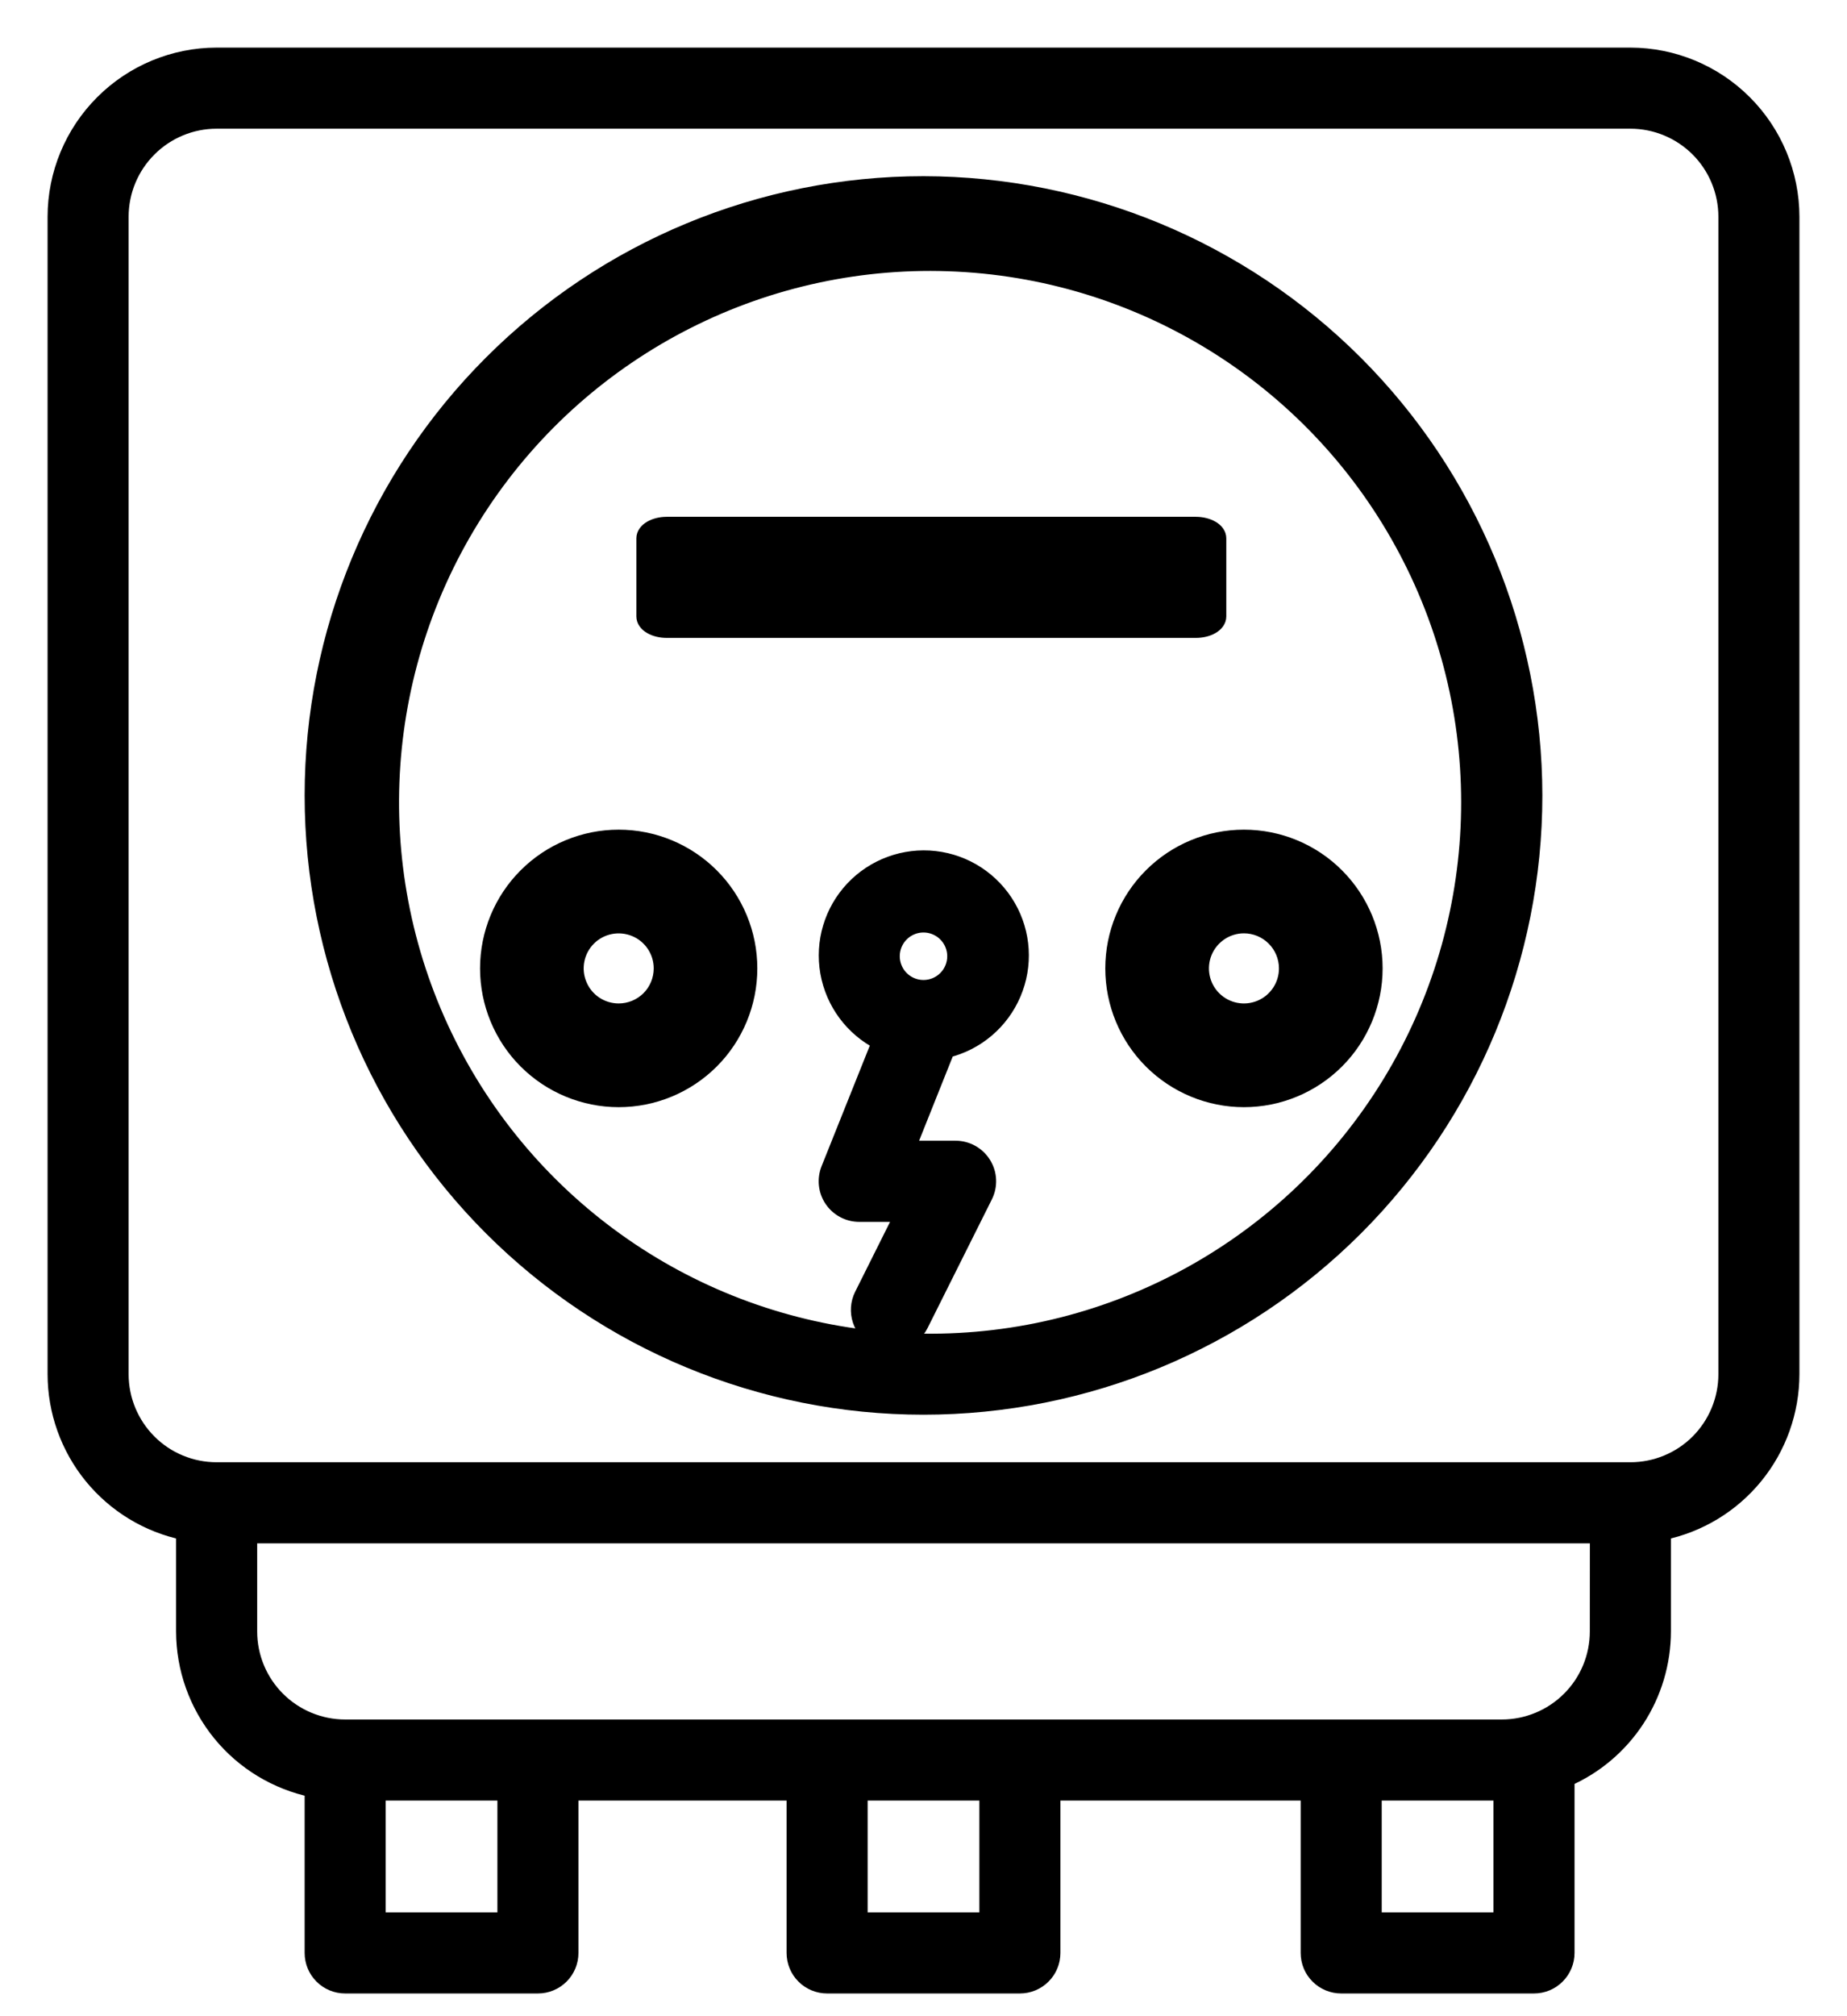 <svg width="33" height="36" viewBox="0 0 33 36" fill="none" xmlns="http://www.w3.org/2000/svg">
<path d="M29.13 1H3.87C3.109 1.001 2.38 1.304 1.842 1.842C1.304 2.38 1.001 3.109 1 3.87V24.537C1.001 25.198 1.23 25.84 1.648 26.352C2.066 26.864 2.648 27.217 3.296 27.35V29.13C3.297 29.791 3.526 30.432 3.944 30.945C4.362 31.457 4.945 31.809 5.593 31.943V34.87C5.593 35.023 5.653 35.169 5.761 35.276C5.868 35.384 6.014 35.444 6.167 35.444H9.611C9.763 35.444 9.909 35.384 10.017 35.276C10.125 35.169 10.185 35.023 10.185 34.87V32H14.204V34.87C14.204 35.023 14.264 35.169 14.372 35.276C14.479 35.384 14.626 35.444 14.778 35.444H18.222C18.374 35.444 18.52 35.384 18.628 35.276C18.736 35.169 18.796 35.023 18.796 34.87V32H23.389V34.87C23.389 35.023 23.449 35.169 23.557 35.276C23.665 35.384 23.811 35.444 23.963 35.444H27.407C27.56 35.444 27.706 35.384 27.813 35.276C27.921 35.169 27.982 35.023 27.982 34.87V31.756C28.493 31.534 28.928 31.166 29.234 30.7C29.54 30.233 29.703 29.688 29.704 29.13V27.35C30.352 27.217 30.934 26.864 31.352 26.352C31.77 25.84 31.999 25.198 32 24.537V3.87C31.999 3.109 31.696 2.38 31.158 1.842C30.62 1.304 29.891 1.001 29.13 1H29.13ZM9.037 34.296H6.741V32H9.037V34.296ZM17.648 34.296H15.352V32H17.648V34.296ZM26.833 34.296H24.537V32H26.833V34.296ZM28.555 29.13C28.555 29.586 28.374 30.025 28.051 30.347C27.728 30.67 27.29 30.852 26.833 30.852H6.167C5.71 30.852 5.272 30.67 4.949 30.347C4.626 30.024 4.445 29.586 4.445 29.13V27.407H28.556L28.555 29.13ZM30.852 24.537C30.852 24.994 30.67 25.432 30.348 25.755C30.025 26.078 29.586 26.259 29.13 26.259H3.87C3.414 26.259 2.975 26.078 2.653 25.755C2.33 25.432 2.148 24.994 2.148 24.537V3.87C2.148 3.414 2.33 2.975 2.653 2.653C2.975 2.33 3.414 2.148 3.87 2.148H29.13C29.586 2.148 30.025 2.33 30.348 2.653C30.67 2.975 30.852 3.414 30.852 3.87V24.537Z" fill="black" stroke="black" stroke-width="0.3"/>
<path d="M16.5 3.296C13.607 3.296 10.833 4.445 8.788 6.491C6.742 8.536 5.593 11.311 5.593 14.203C5.593 17.096 6.742 19.87 8.788 21.916C10.833 23.961 13.607 25.11 16.5 25.11C19.393 25.11 22.167 23.961 24.212 21.916C26.258 19.87 27.407 17.096 27.407 14.203C27.404 11.312 26.254 8.539 24.209 6.494C22.164 4.449 19.392 3.3 16.5 3.296ZM16.5 23.963C16.358 23.963 16.22 23.948 16.081 23.942C16.236 23.898 16.367 23.79 16.439 23.645L17.587 21.349C17.676 21.171 17.667 20.96 17.562 20.791C17.458 20.622 17.273 20.518 17.074 20.518H16.2L16.911 18.739C17.441 18.611 17.879 18.24 18.093 17.739C18.308 17.237 18.273 16.665 17.999 16.193C17.725 15.722 17.245 15.407 16.703 15.345C16.161 15.283 15.622 15.48 15.248 15.877C14.875 16.273 14.71 16.823 14.805 17.36C14.9 17.897 15.242 18.358 15.729 18.603L14.819 20.877C14.748 21.054 14.768 21.255 14.875 21.413C14.982 21.572 15.161 21.667 15.352 21.667H16.145L15.413 23.132C15.345 23.268 15.334 23.426 15.382 23.571C15.43 23.715 15.533 23.835 15.669 23.903C15.702 23.913 15.735 23.922 15.769 23.926C12.382 23.627 9.404 21.565 7.931 18.501C6.458 15.437 6.709 11.823 8.59 8.992C10.472 6.16 13.706 4.529 17.101 4.7C20.497 4.87 23.552 6.817 25.14 9.823C26.728 12.829 26.615 16.45 24.843 19.351C23.07 22.252 19.9 24.005 16.5 23.963ZM16.5 17.648C16.268 17.648 16.058 17.508 15.97 17.294C15.881 17.079 15.93 16.832 16.094 16.668C16.258 16.504 16.505 16.455 16.72 16.544C16.934 16.633 17.074 16.842 17.074 17.074C17.074 17.226 17.014 17.372 16.906 17.48C16.798 17.588 16.652 17.648 16.5 17.648Z" fill="black" stroke="black" stroke-width="0.3"/>
<path d="M19.791 9.378H11.913C11.696 9.378 11.52 9.483 11.52 9.611V11.008C11.52 11.069 11.561 11.129 11.635 11.172C11.709 11.216 11.809 11.24 11.913 11.24H21.366C21.47 11.24 21.571 11.216 21.645 11.172C21.718 11.129 21.76 11.069 21.76 11.008V9.611C21.76 9.549 21.718 9.49 21.645 9.447C21.571 9.403 21.47 9.378 21.366 9.378H19.791Z" fill="black" stroke="black" stroke-width="0.3"/>
<path d="M11.054 14.964C10.437 14.964 9.845 15.209 9.408 15.646C8.972 16.082 8.727 16.674 8.727 17.291C8.727 17.908 8.972 18.501 9.408 18.937C9.845 19.373 10.437 19.619 11.054 19.619C11.671 19.619 12.264 19.373 12.7 18.937C13.136 18.501 13.381 17.908 13.381 17.291C13.381 16.674 13.136 16.082 12.7 15.646C12.263 15.209 11.671 14.964 11.054 14.964ZM11.054 18.067C10.74 18.067 10.457 17.878 10.338 17.588C10.217 17.298 10.284 16.965 10.505 16.743C10.727 16.521 11.061 16.455 11.351 16.575C11.641 16.695 11.83 16.978 11.83 17.291C11.83 17.497 11.748 17.695 11.603 17.84C11.457 17.985 11.26 18.067 11.054 18.067Z" fill="black" stroke="black" stroke-width="0.3"/>
<path d="M19.898 17.291C19.898 17.909 20.143 18.501 20.579 18.937C21.016 19.373 21.608 19.619 22.225 19.619C22.842 19.619 23.435 19.373 23.871 18.937C24.307 18.501 24.553 17.908 24.553 17.291C24.553 16.674 24.307 16.082 23.871 15.646C23.435 15.209 22.842 14.964 22.225 14.964C21.608 14.964 21.016 15.209 20.579 15.646C20.143 16.082 19.898 16.674 19.898 17.291ZM23.001 17.291C23.001 17.605 22.812 17.888 22.522 18.008C22.232 18.128 21.899 18.062 21.677 17.84C21.455 17.618 21.389 17.284 21.509 16.994C21.629 16.705 21.912 16.515 22.225 16.515C22.431 16.515 22.628 16.597 22.774 16.743C22.919 16.888 23.001 17.086 23.001 17.291Z" fill="black" stroke="black" stroke-width="0.3"/>
</svg>
